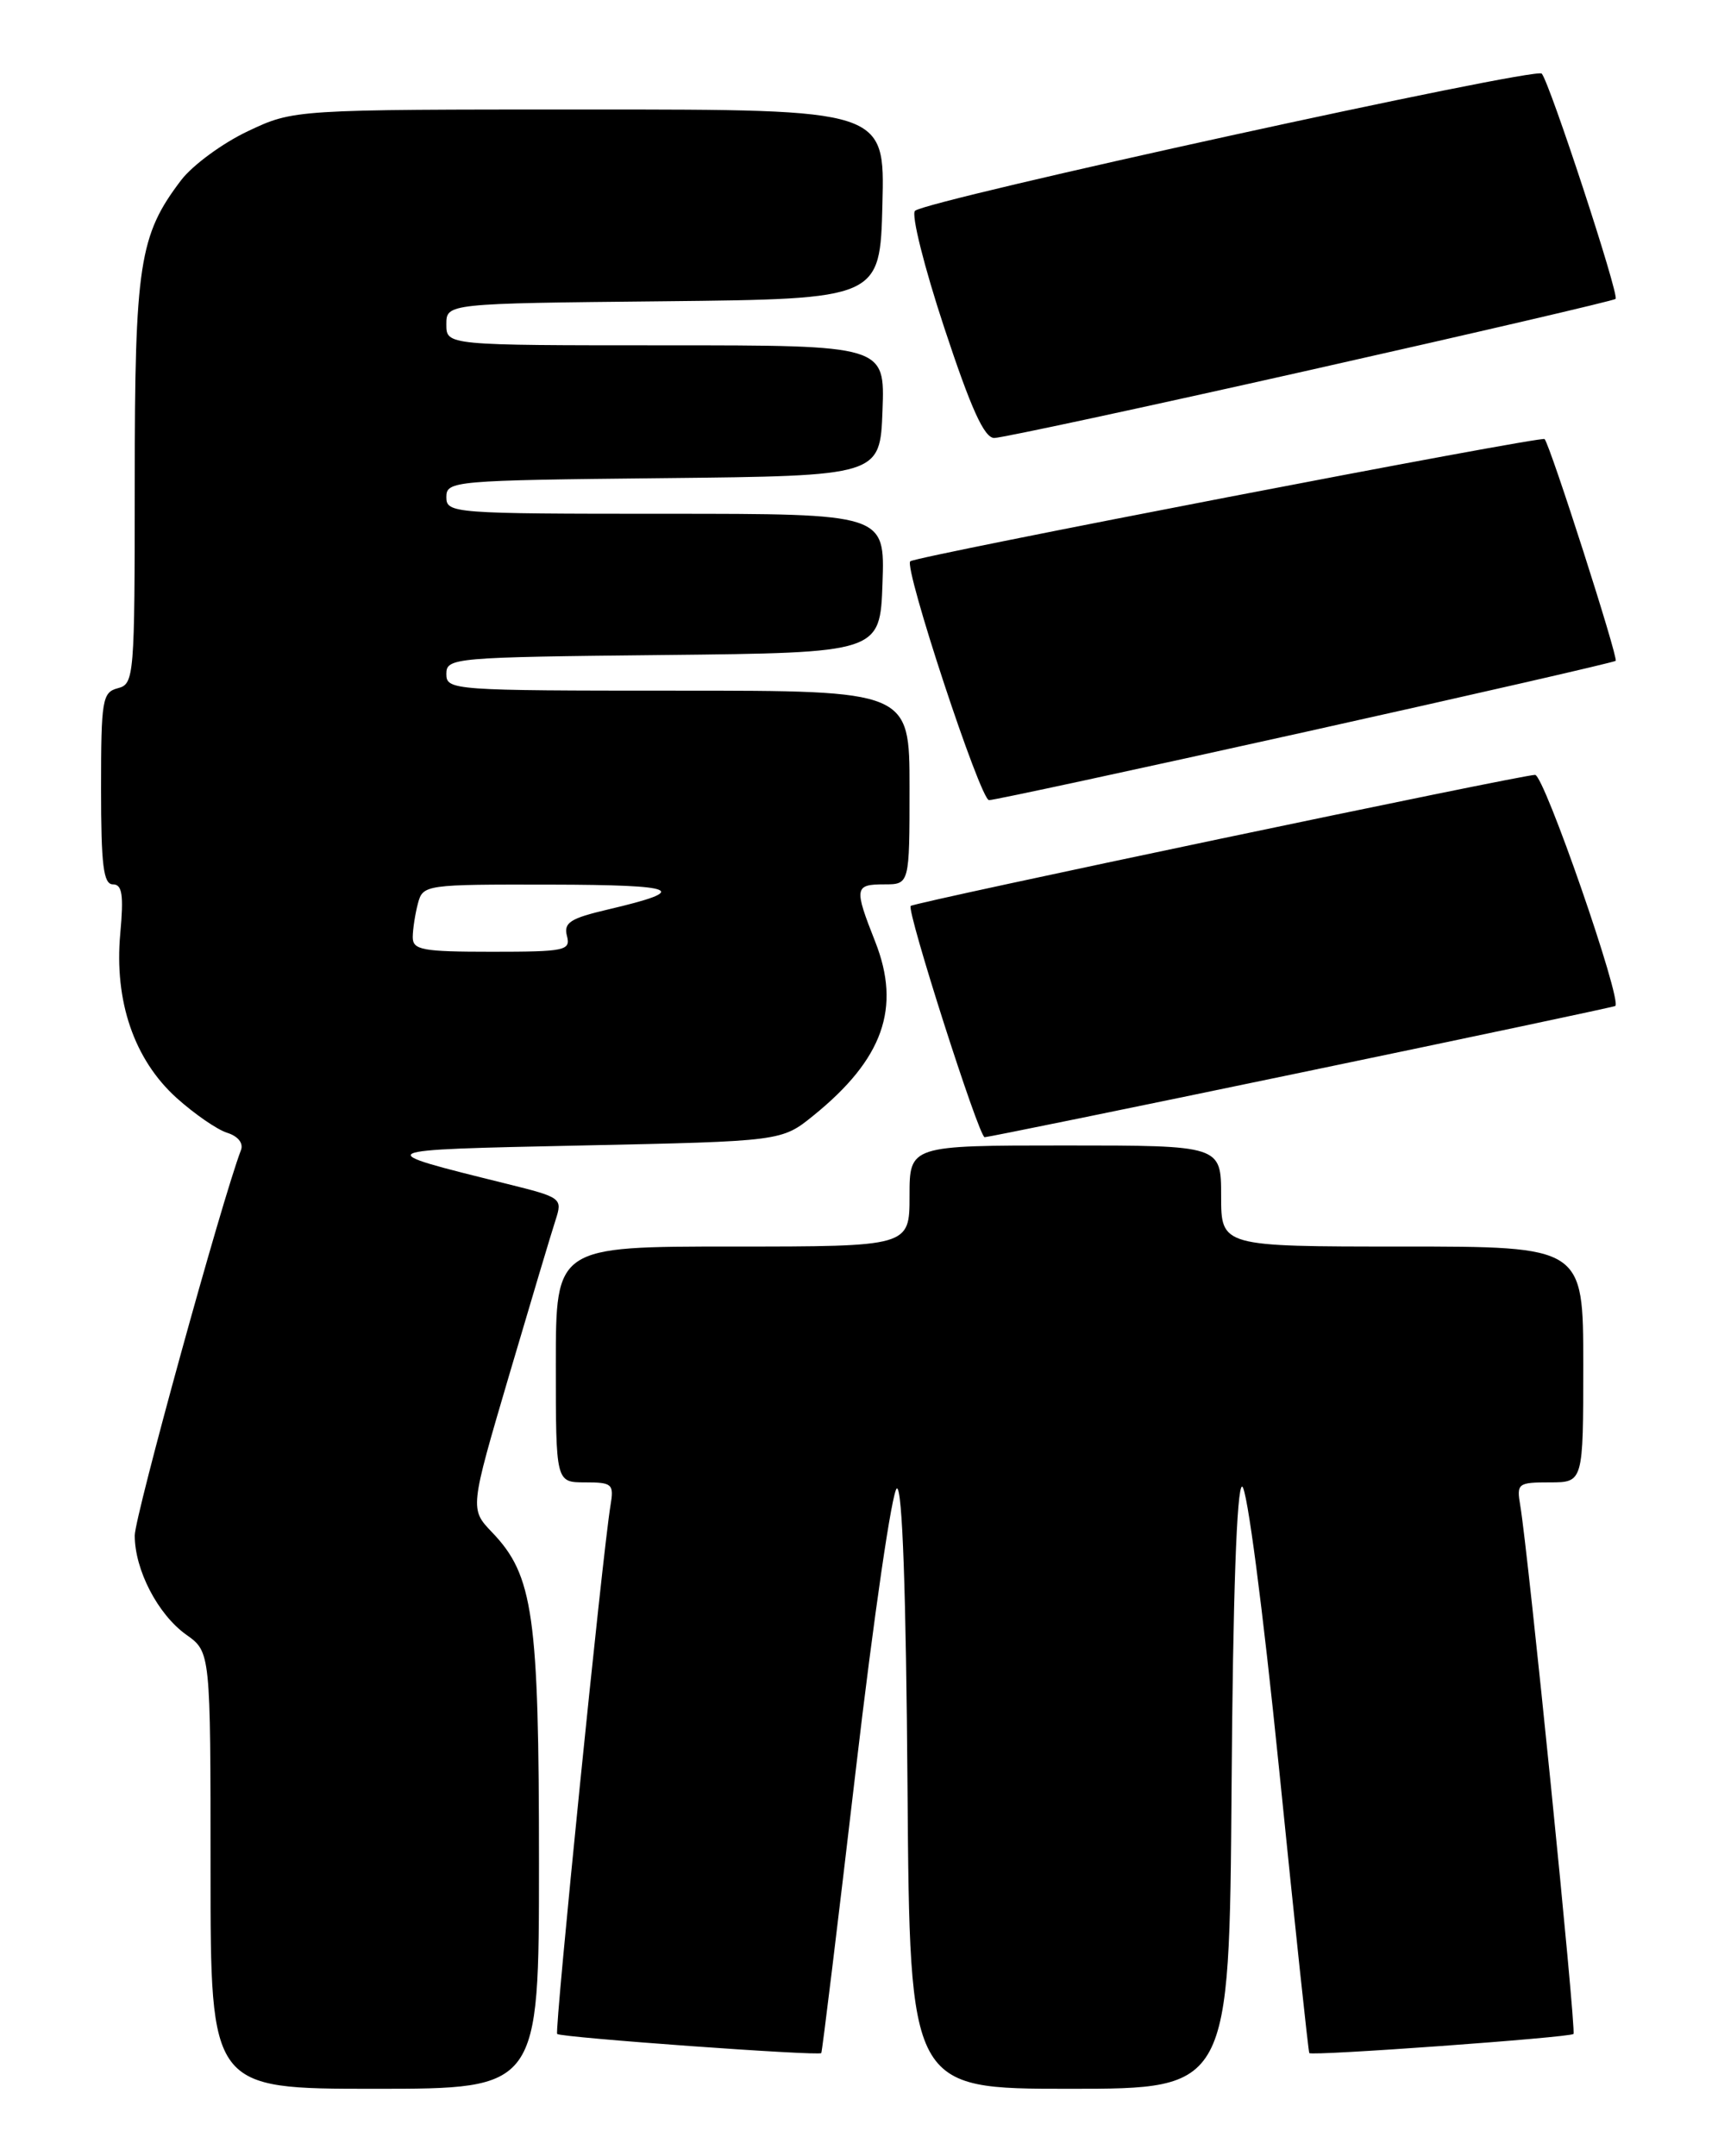 <?xml version="1.0" encoding="UTF-8" standalone="no"?>
<!DOCTYPE svg PUBLIC "-//W3C//DTD SVG 1.1//EN" "http://www.w3.org/Graphics/SVG/1.1/DTD/svg11.dtd" >
<svg xmlns="http://www.w3.org/2000/svg" xmlns:xlink="http://www.w3.org/1999/xlink" version="1.1" viewBox="0 0 204 256">
 <g >
 <path fill="currentColor"
d=" M 64.00 221.16 C 64.00 191.76 63.33 187.04 58.44 181.94 C 55.78 179.16 55.78 179.16 60.44 163.33 C 63.01 154.62 65.49 146.31 65.97 144.85 C 66.81 142.25 66.69 142.17 60.16 140.55 C 43.77 136.49 43.67 136.54 69.16 136.00 C 92.82 135.50 92.82 135.50 96.60 132.44 C 104.87 125.74 107.02 119.67 103.93 111.82 C 101.40 105.41 101.46 105.00 105.00 105.00 C 108.00 105.00 108.00 105.00 108.00 93.50 C 108.00 82.00 108.00 82.00 80.50 82.00 C 53.74 82.00 53.00 81.95 53.00 80.02 C 53.00 78.10 53.83 78.03 78.75 77.77 C 104.50 77.50 104.50 77.50 104.79 69.25 C 105.08 61.00 105.08 61.00 79.04 61.00 C 53.74 61.00 53.00 60.94 53.00 59.02 C 53.00 57.10 53.83 57.03 78.75 56.77 C 104.50 56.50 104.50 56.50 104.79 48.75 C 105.08 41.00 105.08 41.00 79.04 41.00 C 53.00 41.00 53.00 41.00 53.00 38.52 C 53.00 36.03 53.00 36.03 78.75 35.77 C 104.50 35.50 104.50 35.50 104.78 24.25 C 105.07 13.00 105.07 13.00 69.97 13.00 C 34.88 13.00 34.88 13.00 29.43 15.58 C 26.44 16.99 22.87 19.61 21.51 21.39 C 16.53 27.93 16.00 31.37 16.00 57.22 C 16.00 80.35 15.93 81.21 14.00 81.71 C 12.15 82.19 12.00 83.07 12.00 93.62 C 12.00 102.73 12.28 105.00 13.41 105.00 C 14.51 105.00 14.70 106.24 14.28 110.86 C 13.55 118.86 15.93 125.80 20.95 130.34 C 23.06 132.24 25.76 134.11 26.96 134.49 C 28.27 134.90 28.93 135.73 28.61 136.56 C 26.37 142.40 16.00 180.03 16.00 182.31 C 16.00 186.40 18.75 191.69 22.12 194.09 C 25.00 196.14 25.00 196.14 25.00 222.07 C 25.00 248.00 25.00 248.00 44.50 248.00 C 64.00 248.00 64.00 248.00 64.00 221.16 Z  M 146.24 212.25 C 146.40 189.45 146.86 176.50 147.49 176.50 C 148.06 176.50 149.93 190.79 151.88 210.00 C 153.74 228.43 155.36 243.62 155.47 243.76 C 155.77 244.13 186.42 241.91 186.84 241.49 C 187.19 241.14 181.46 184.29 180.52 178.75 C 180.07 176.13 180.24 176.00 184.03 176.00 C 188.00 176.00 188.00 176.00 188.00 162.00 C 188.00 148.00 188.00 148.00 166.50 148.00 C 145.00 148.00 145.00 148.00 145.00 142.00 C 145.00 136.00 145.00 136.00 126.50 136.00 C 108.00 136.00 108.00 136.00 108.00 142.00 C 108.00 148.00 108.00 148.00 87.00 148.00 C 66.00 148.00 66.00 148.00 66.00 162.00 C 66.00 176.00 66.00 176.00 69.47 176.00 C 72.71 176.00 72.92 176.19 72.49 178.75 C 71.55 184.38 65.82 241.15 66.16 241.49 C 66.58 241.91 97.23 244.13 97.52 243.76 C 97.63 243.62 99.47 228.52 101.61 210.22 C 103.75 191.91 105.95 176.84 106.50 176.72 C 107.15 176.58 107.59 189.07 107.76 212.25 C 108.03 248.00 108.03 248.00 127.00 248.00 C 145.97 248.00 145.97 248.00 146.24 212.25 Z  M 154.50 127.34 C 174.85 123.11 191.64 119.55 191.80 119.44 C 192.67 118.84 183.36 92.00 182.28 92.00 C 180.67 92.00 108.62 107.12 108.14 107.56 C 107.61 108.04 116.23 135.00 116.92 135.02 C 117.24 135.03 134.15 131.58 154.50 127.34 Z  M 155.00 86.90 C 175.07 82.44 191.66 78.64 191.85 78.46 C 192.19 78.15 184.10 52.93 183.41 52.13 C 183.07 51.73 108.79 66.04 108.09 66.64 C 107.28 67.32 116.41 95.00 117.44 95.00 C 118.02 95.01 134.93 91.36 155.00 86.90 Z  M 155.58 43.93 C 175.33 39.49 191.64 35.69 191.84 35.49 C 192.30 35.04 184.01 9.79 183.07 8.74 C 182.33 7.93 110.07 23.75 108.65 25.03 C 108.18 25.46 109.74 31.70 112.12 38.90 C 115.30 48.53 116.87 52.00 118.06 52.00 C 118.95 52.00 135.84 48.37 155.58 43.93 Z  M 49.01 111.25 C 49.02 110.29 49.30 108.49 49.63 107.25 C 50.22 105.04 50.51 105.00 65.37 105.03 C 80.72 105.06 82.10 105.66 72.16 107.99 C 67.72 109.03 66.91 109.55 67.32 111.12 C 67.78 112.86 67.12 113.00 58.41 113.00 C 50.11 113.00 49.00 112.79 49.01 111.25 Z "/>
</g>
</svg>